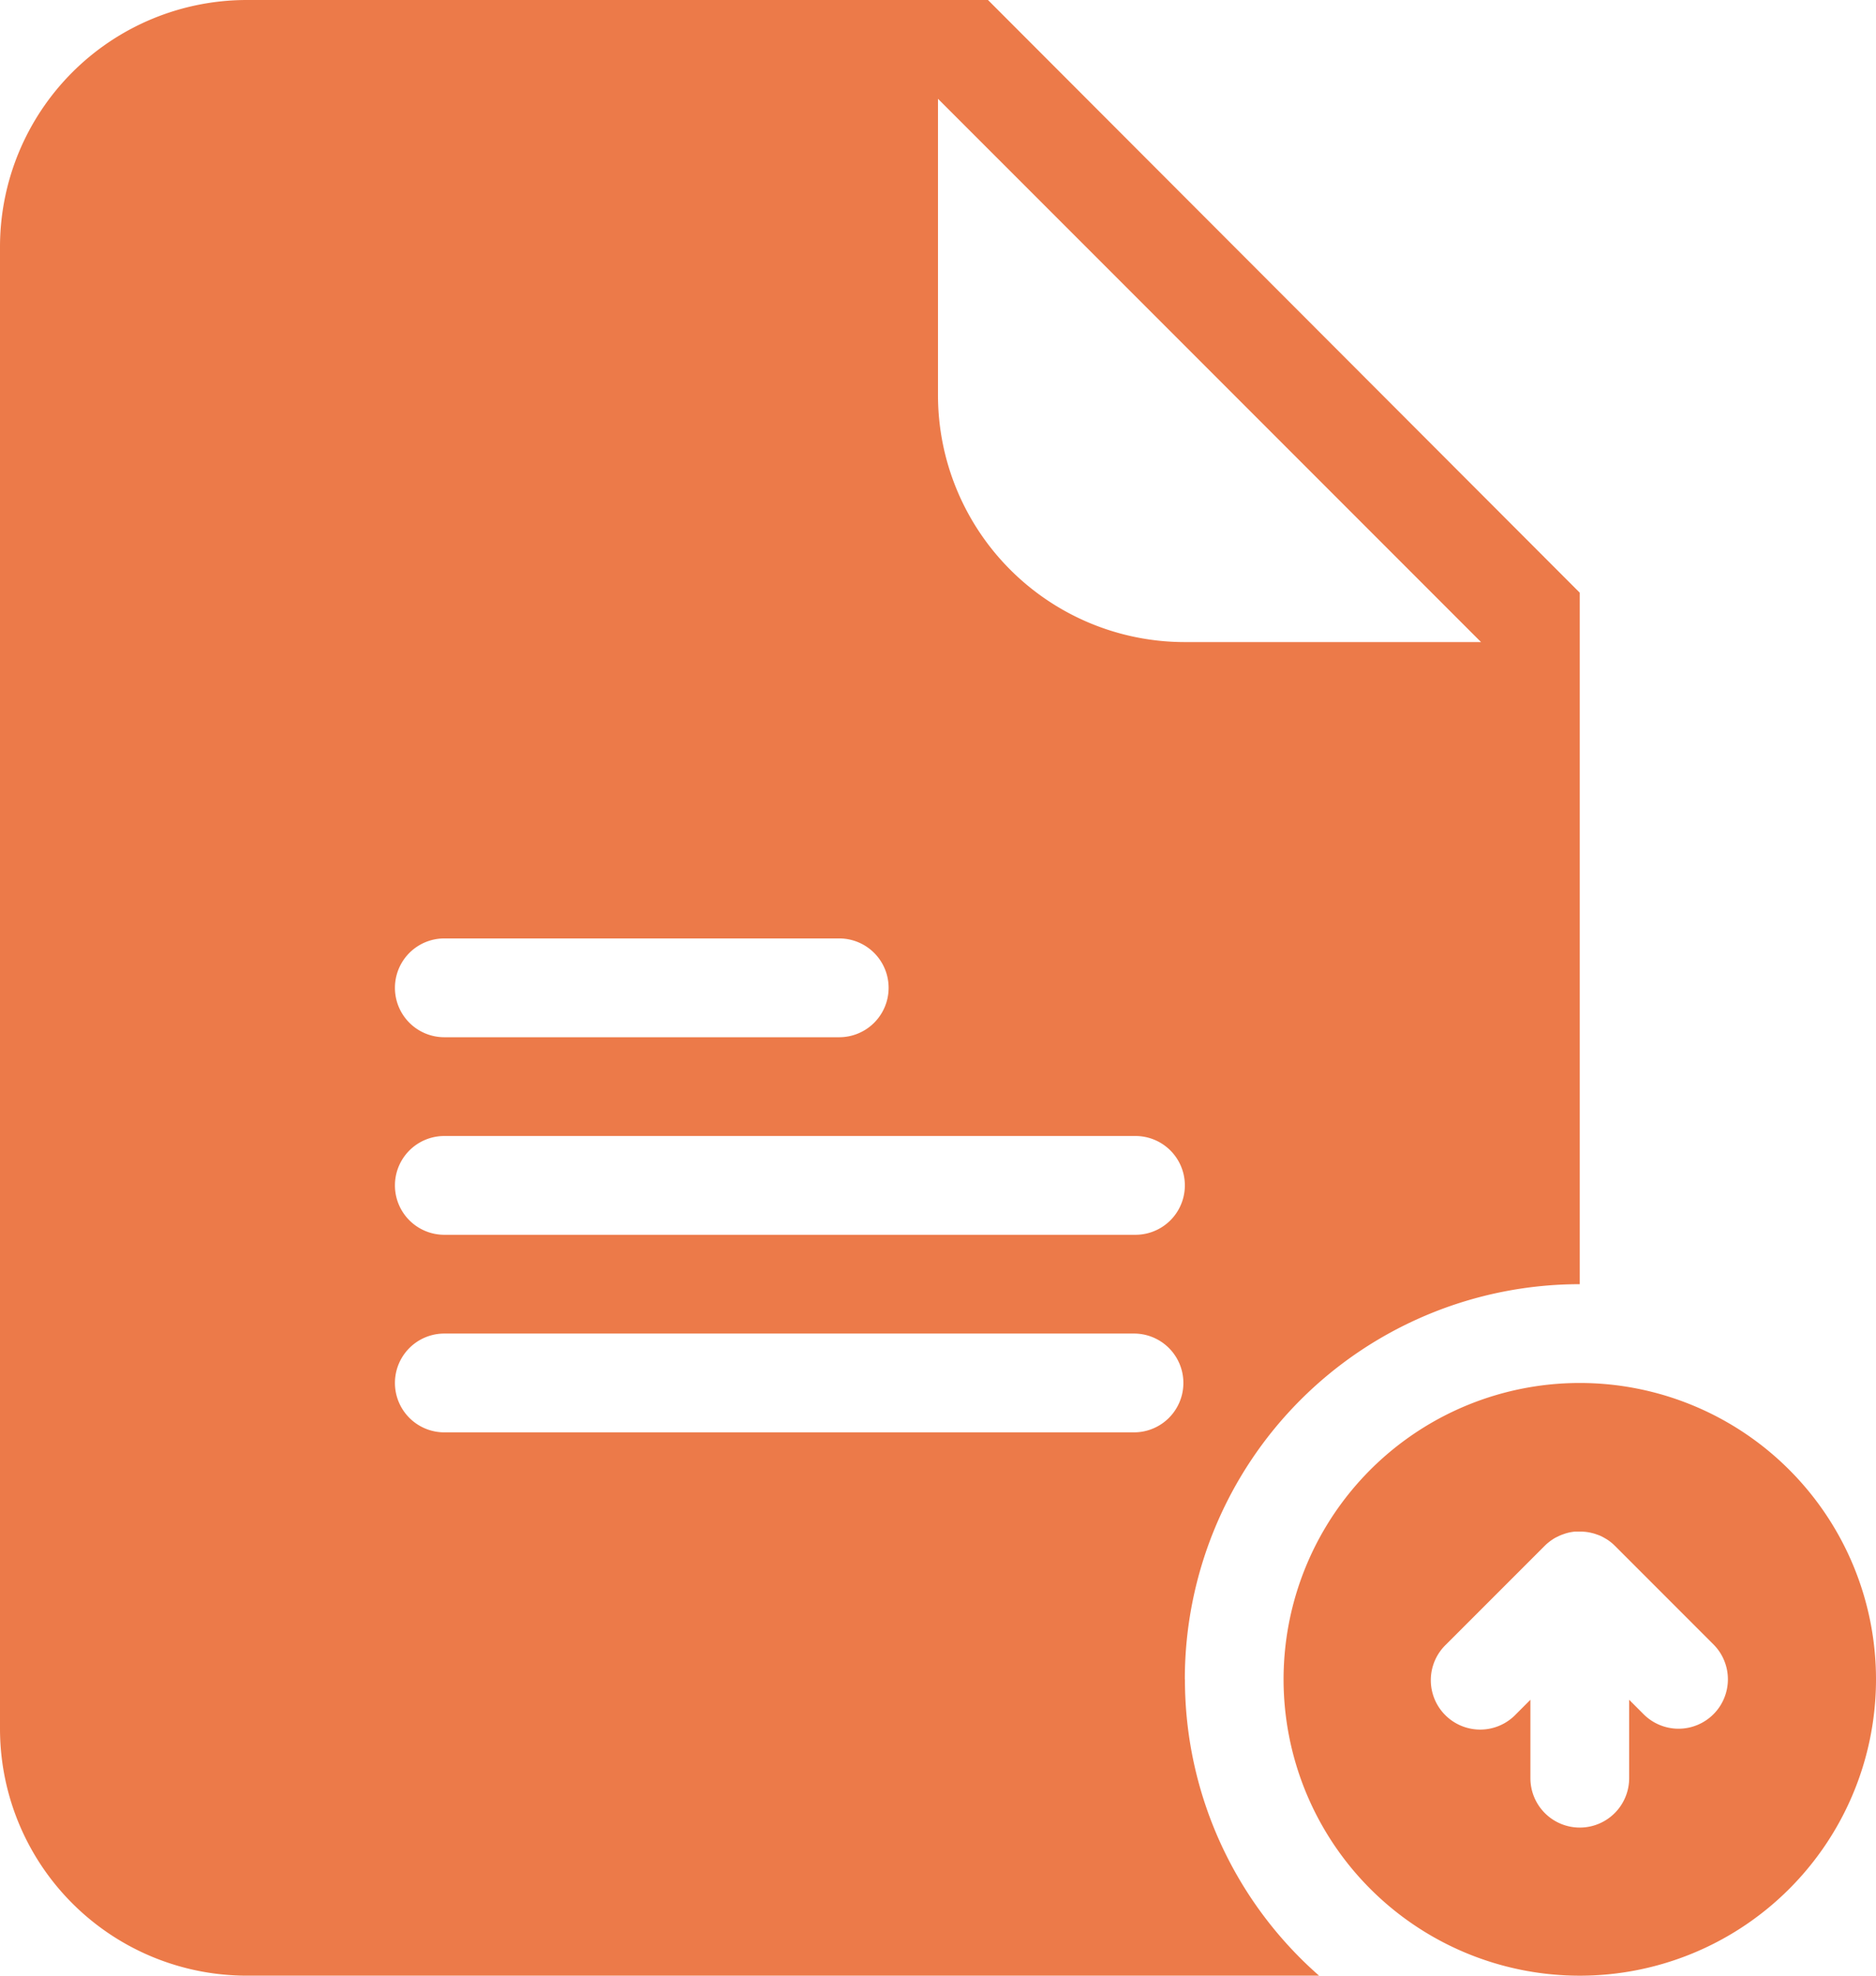 <svg xmlns="http://www.w3.org/2000/svg" width="72.725" height="76.552" viewBox="0 0 72.725 76.552">
  <path id="_220c2335-ff26-490d-9248-affcc9b94f69" data-name="220c2335-ff26-490d-9248-affcc9b94f69" d="M74.042,53.587A11.483,11.483,0,1,0,85.525,65.069,11.483,11.483,0,0,0,74.042,53.587Zm5.181,12.836a1.914,1.914,0,0,1-2.706,0l-.561-.561V68.9a1.914,1.914,0,1,1-3.828,0V65.862l-.561.561a1.914,1.914,0,1,1-2.706-2.706l3.828-3.827a1.579,1.579,0,0,1,.13-.117l.042-.033q.049-.039.1-.073l.045-.03a1.18,1.18,0,0,1,.15-.084l.028-.013q.061-.031.126-.058l.049-.019.12-.042.04-.012a1.673,1.673,0,0,1,.166-.04h0c.055-.01.111-.018.167-.024h.214a1.91,1.91,0,0,1,.338.031l.049.01.112.027.061.018.106.037.054.019h0c.048.019.1.042.142.066l.052.028.1.058.049.031q.061.042.118.087l.019.015a1.668,1.668,0,0,1,.132.12l.01.009,3.828,3.828a1.914,1.914,0,0,1-.013,2.694ZM58.731,65.069a15.31,15.31,0,0,1,15.31-15.31V22.966L51.1,0H22.369A9.569,9.569,0,0,0,12.8,9.569V66.983a9.569,9.569,0,0,0,9.569,9.569H63.935a15.258,15.258,0,0,1-5.2-11.483ZM49.162,3.828,70.214,24.879H58.731a9.569,9.569,0,0,1-9.569-9.569ZM30.024,36.362h15.31a1.914,1.914,0,1,1,0,3.828H30.024a1.914,1.914,0,1,1,0-3.828Zm0,7.655H56.818a1.914,1.914,0,0,1,0,3.828H30.024a1.914,1.914,0,1,1,0-3.828ZM56.761,55.5H30.024a1.914,1.914,0,1,1,0-3.828H56.761a1.914,1.914,0,1,1,0,3.828Z" transform="translate(-12.8)" fill="#ec7a49"/>
</svg>
